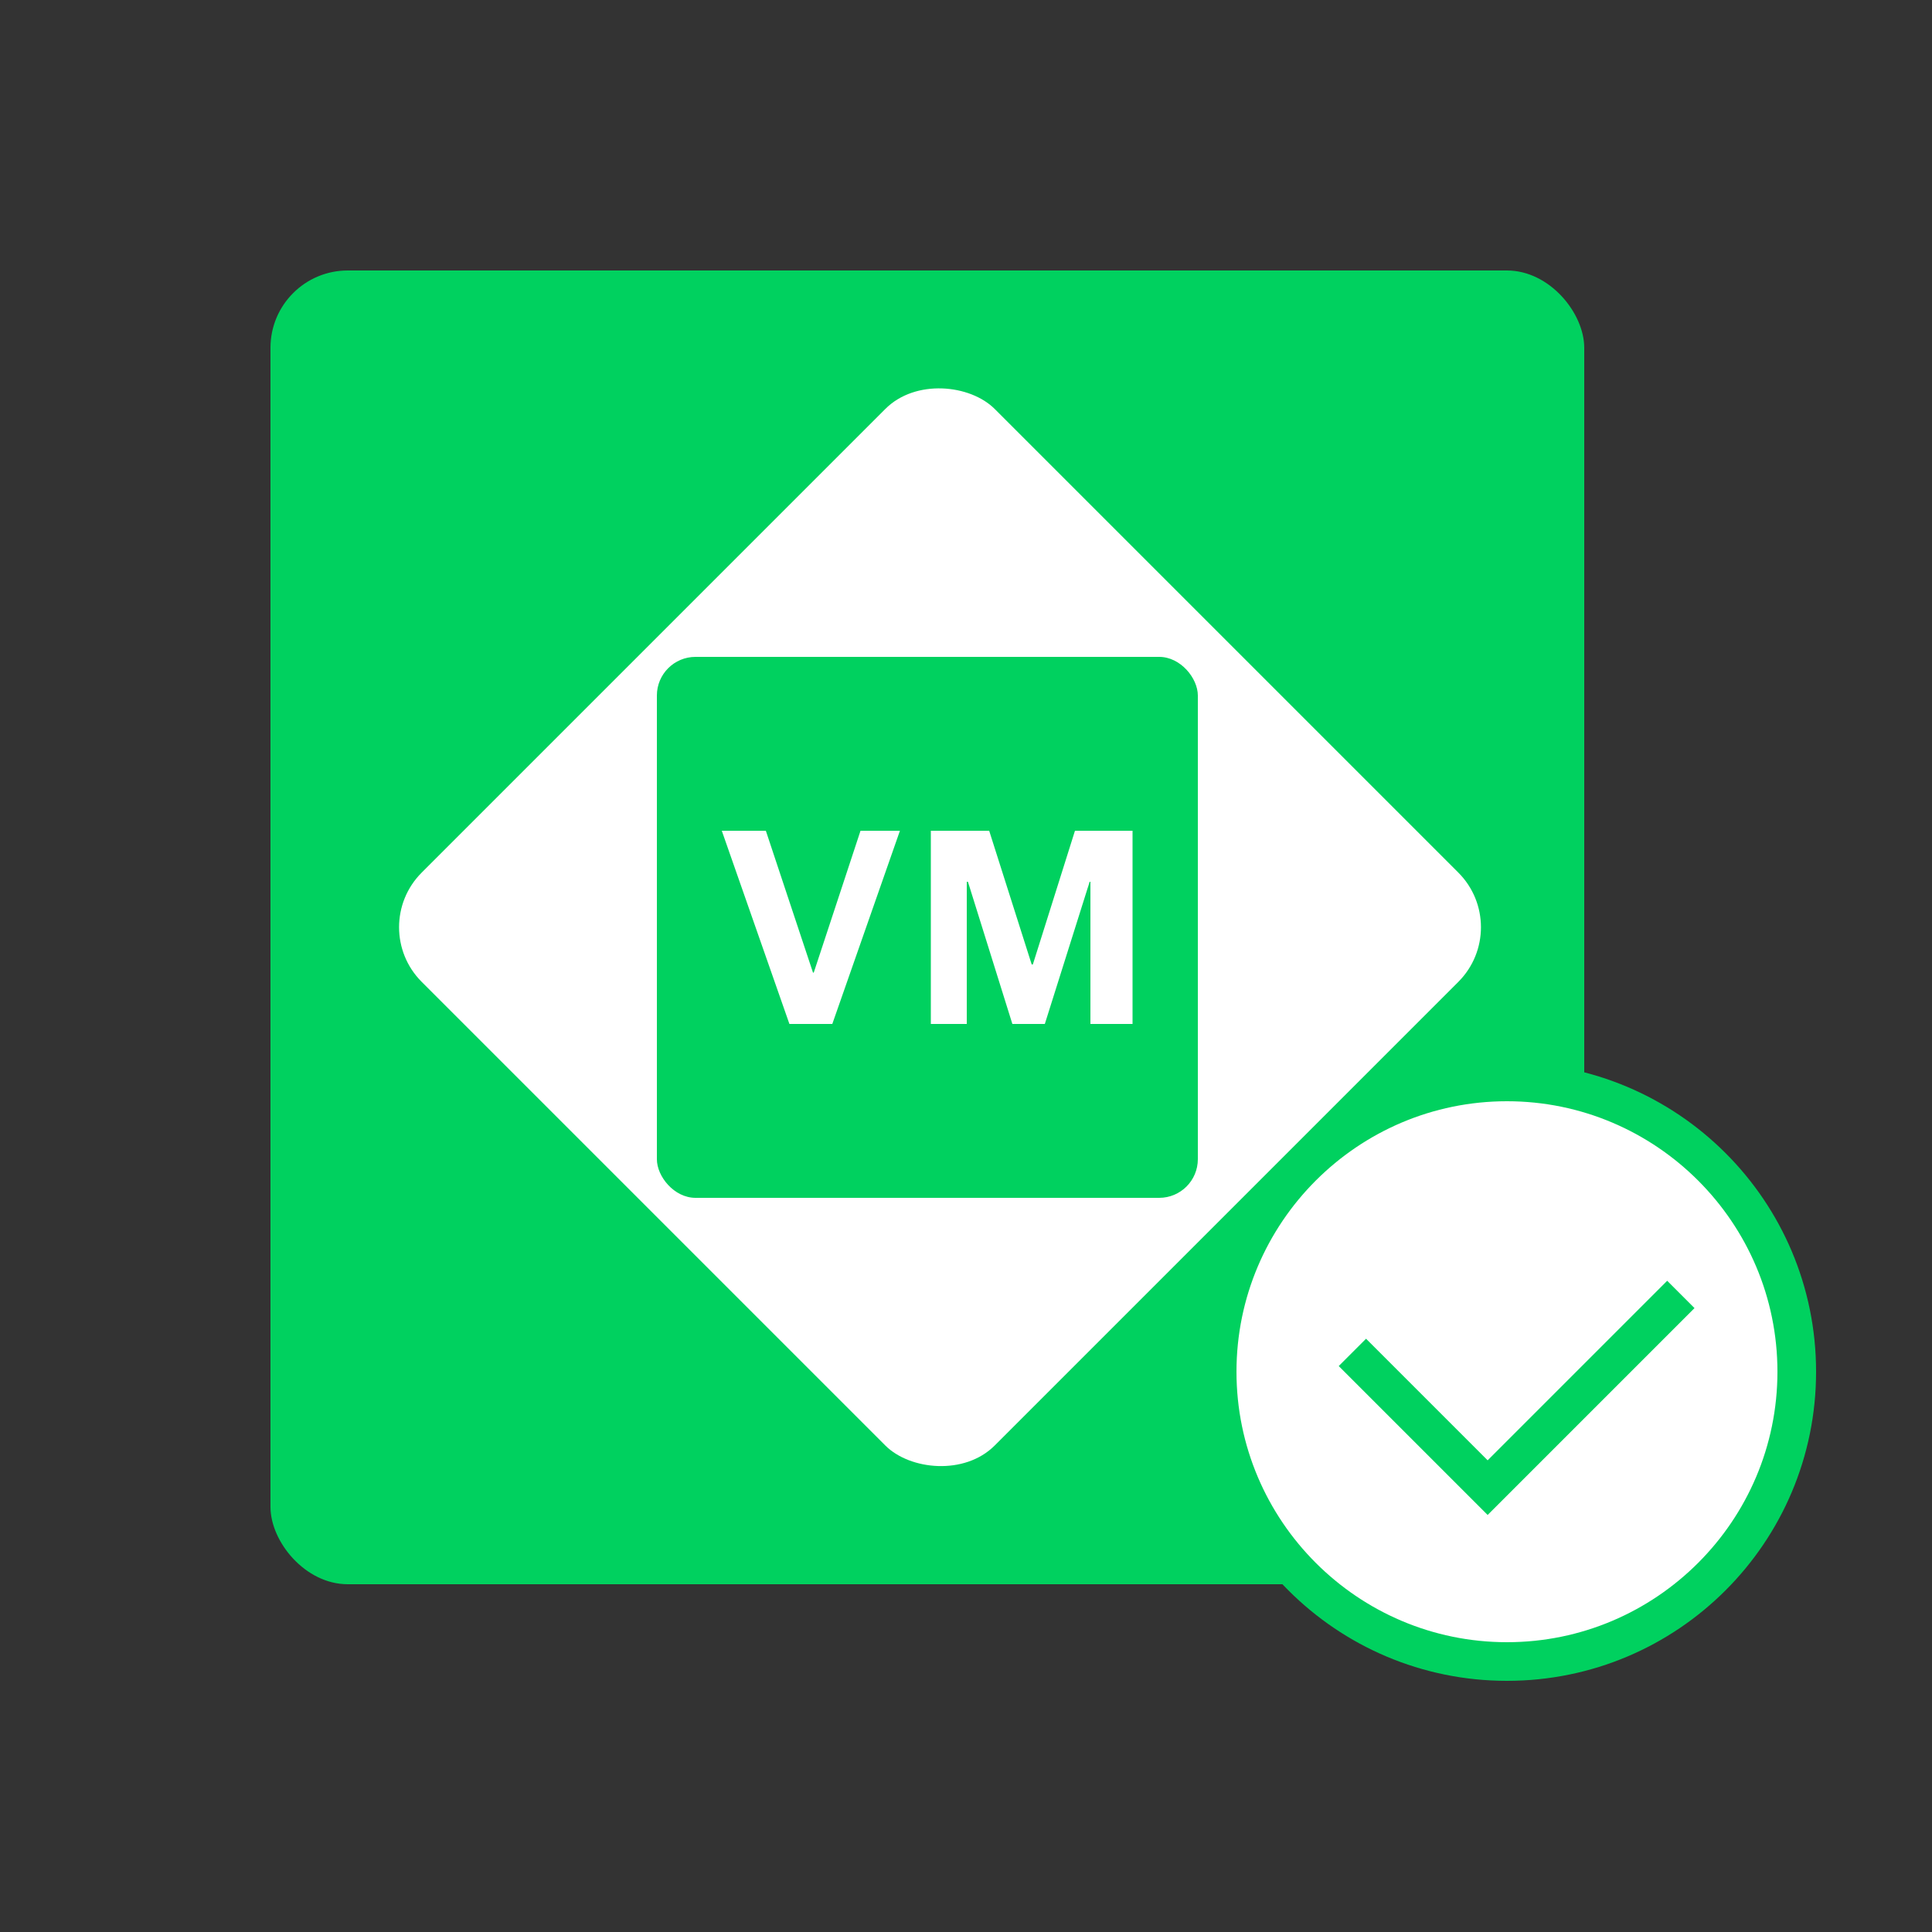 <?xml version="1.0" encoding="UTF-8"?>
<svg id="Veeam_features_2" data-name="Veeam features 2" xmlns="http://www.w3.org/2000/svg" viewBox="0 0 50 50">
  <rect x="0" y="0" width="50" height="50" fill="#333333" stroke="none"/>
  <defs>
    <style>
      .cls-1 {
        opacity: 0;
      }

      .cls-1, .cls-2, .cls-3 {
        stroke-width: 0px;
      }

      .cls-1, .cls-3 {
        fill: #fff;
      }

      .cls-2 {
        fill: #00d15f;
      }

      .cls-4 {
        fill: none;
        stroke: #00d15f;
        stroke-miterlimit: 10;
      }
    </style>
  </defs>
  <g id="SureReplica">
    <rect id="BG" class="cls-1" width="50" height="50"/>
    <rect class="cls-2" x="7" y="7" width="34" height="34" rx="2" ry="2"/>
    <rect class="cls-3" x="13.84" y="13.51" width="20.97" height="20.97" rx="2" ry="2" transform="translate(-9.84 24.23) rotate(-45)"/>
    <rect class="cls-2" x="17" y="17" width="14" height="14" rx="1" ry="1"/>
    <g>
      <path class="cls-3" d="M18.69,21.5h1.13l1.22,3.67h.02l1.21-3.67h1.02l-1.75,5h-1.11l-1.75-5Z"/>
      <path class="cls-3" d="M24.09,21.5h1.51l1.1,3.46h.03l1.09-3.46h1.49v5h-1.09v-3.68h-.02l-1.16,3.68h-.84l-1.15-3.68h-.03v3.68h-.93v-5Z"/>
    </g>
    <g>
      <g>
        <path class="cls-3" d="M39,43c-4.14,0-7.5-3.37-7.5-7.5s3.36-7.5,7.5-7.5,7.5,3.36,7.5,7.5-3.36,7.5-7.5,7.5Z"/>
        <path class="cls-2" d="M39,28.5c3.86,0,7,3.14,7,7s-3.14,7-7,7-7-3.14-7-7,3.14-7,7-7M39,27.5c-4.42,0-8,3.58-8,8s3.58,8,8,8,8-3.58,8-8-3.58-8-8-8h0Z"/>
      </g>
      <polyline class="cls-4" points="35 35 38.5 38.5 43.5 33.5"/>
    </g>
  </g>
</svg>